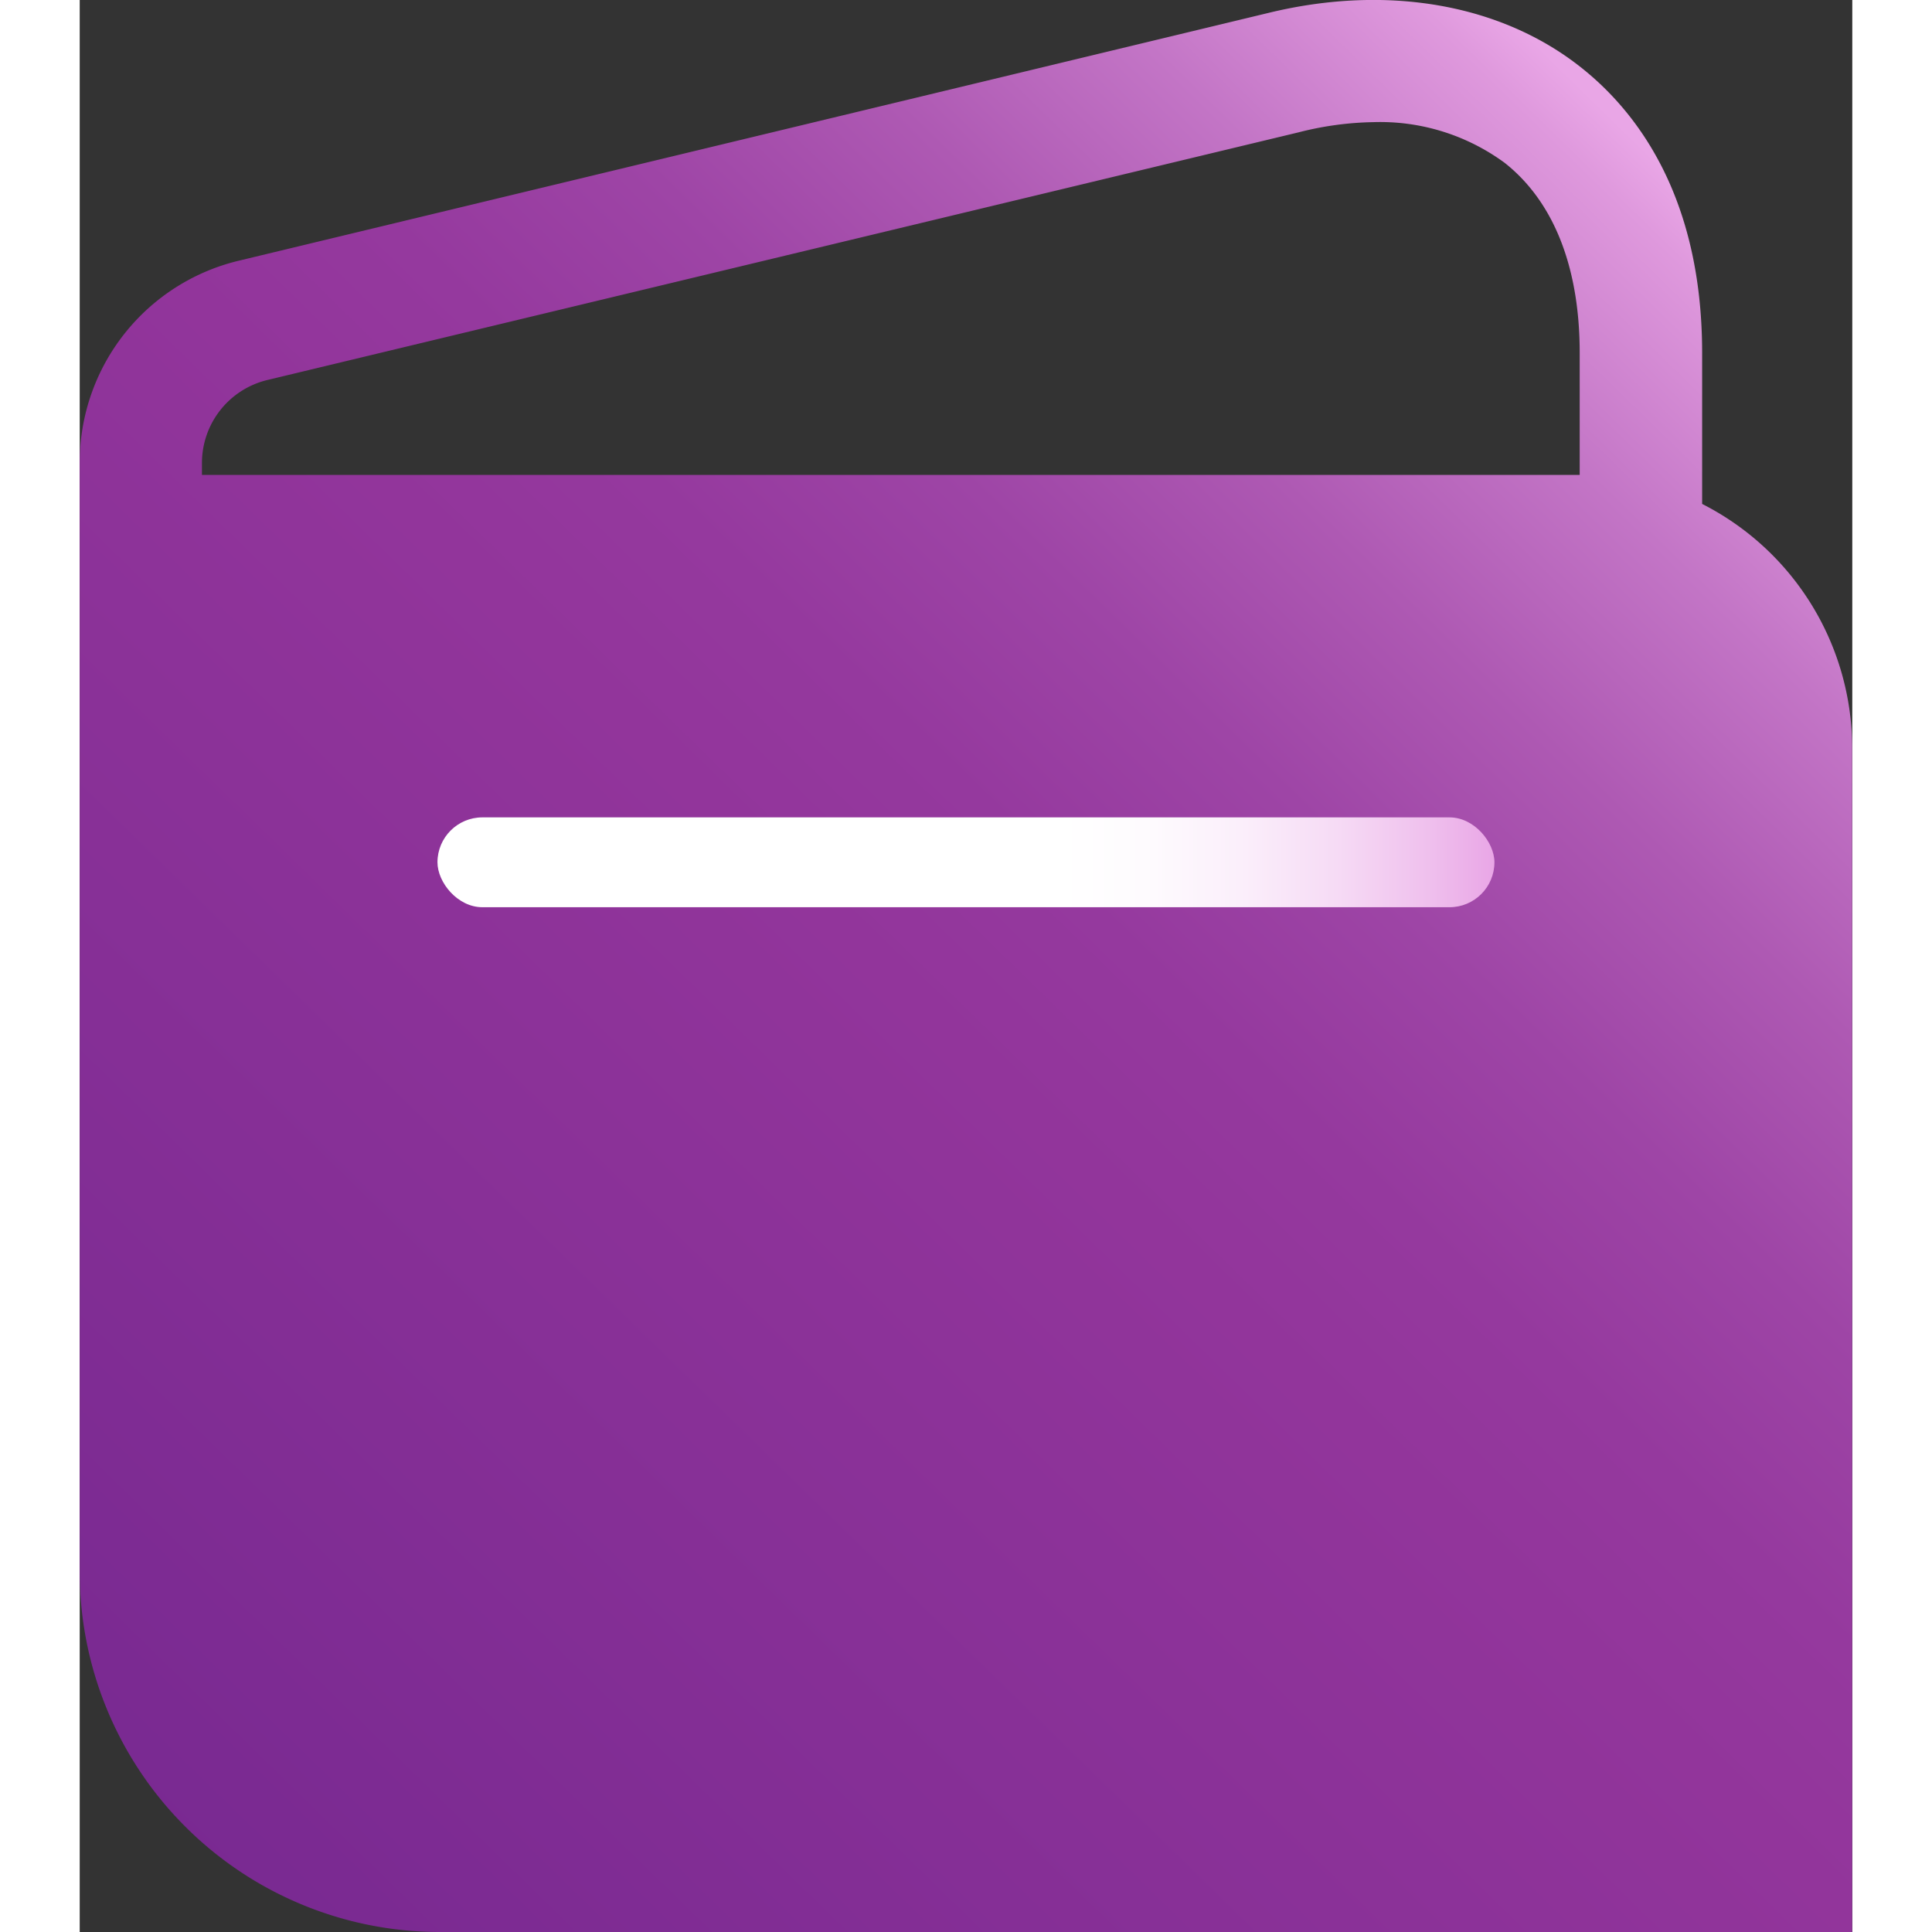 <svg data-name="Layer 1" width="23" height="23" xmlns="http://www.w3.org/2000/svg" viewBox="0 0 174.01 189.66"><rect x="0" y="0" width="174.01" height="189.66" fill="#333333" stroke="none"/><defs><linearGradient id="a" x1="1136.5" y1="-772.05" x2="1323.99" y2="-580.06" gradientTransform="matrix(1 0 0 -1 -1155.1 -550.52)" gradientUnits="userSpaceOnUse"><stop offset="0" stop-color="#6e248d"/><stop offset=".59" stop-color="#92359b"/><stop offset=".66" stop-color="#95399e"/><stop offset=".74" stop-color="#9e45a6"/><stop offset=".82" stop-color="#ae59b3"/><stop offset=".9" stop-color="#c375c6"/><stop offset=".98" stop-color="#df99dd"/><stop offset="1" stop-color="#e9a6e6"/></linearGradient><linearGradient id="b" x1="35.12" y1="107.34" x2="138.88" y2="107.34" gradientTransform="matrix(1 0 0 -1 0 191.99)" gradientUnits="userSpaceOnUse"><stop offset="0" stop-color="#fff"/><stop offset=".59" stop-color="#fff"/><stop offset=".67" stop-color="#fefbfe"/><stop offset=".76" stop-color="#fbeffb"/><stop offset=".85" stop-color="#f6dbf5"/><stop offset=".94" stop-color="#efbfed"/><stop offset="1" stop-color="#e9a6e6"/></linearGradient></defs><path d="M159.27 49.48V34.66c0-15.43-6.49-23.78-11.94-28.07-7.83-6.18-18.94-8.12-30.48-5.35L15.63 25.6A20.36 20.36 0 0 0 0 45.48v108.84a35.35 35.35 0 0 0 35.35 35.35H174V73.48a26.9 26.9 0 0 0-14.73-24zM12 45.48a8.38 8.38 0 0 1 6.44-8.17L119.66 13a31.49 31.49 0 0 1 7.34-1 20.65 20.65 0 0 1 12.89 4c4.81 3.8 7.36 10.24 7.36 18.65v11.98H12z" transform="translate(0 -.01)" style="fill:url(#a)"/><path style="fill:none" d="M35.12 84.65h103.76"/><rect x="35.12" y="80.24" width="103.76" height="8.82" rx="4.41" ry="4.41" style="fill:url(#b)"/></svg>